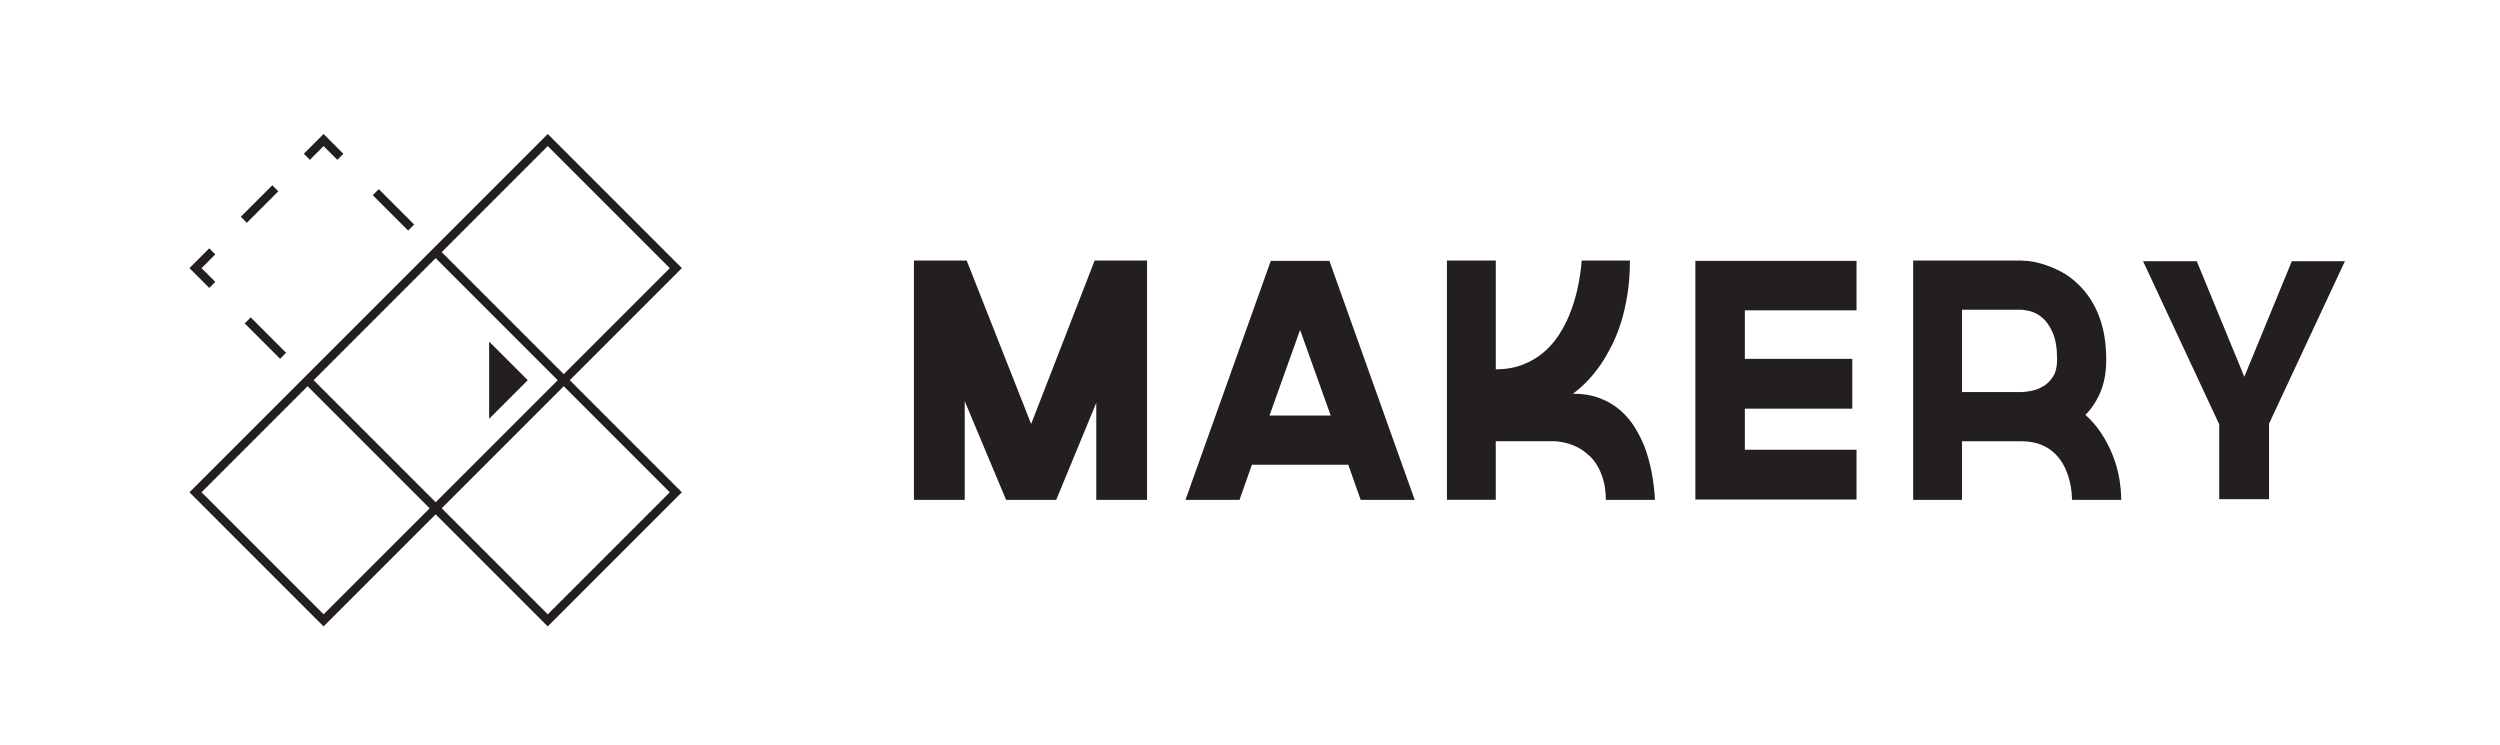 <?xml version="1.0" encoding="utf-8"?>
<!-- Generator: Adobe Illustrator 17.1.0, SVG Export Plug-In . SVG Version: 6.00 Build 0)  -->
<!DOCTYPE svg PUBLIC "-//W3C//DTD SVG 1.0//EN" "http://www.w3.org/TR/2001/REC-SVG-20010904/DTD/svg10.dtd">
<svg version="1.0" id="Calque_1" xmlns="http://www.w3.org/2000/svg" xmlns:xlink="http://www.w3.org/1999/xlink" x="0px" y="0px"
	 viewBox="0 0 235 70" enable-background="new 0 0 235 70" xml:space="preserve">
<g>
	<path fill="#231F20" d="M62.235,44.414l-3.329-3.329l0,0l-3.329-3.329l0,0l-2.018-2.018l10.535-10.535L51.488,12.596L17.81,46.274
		l12.607,12.608l10.535-10.535l10.535,10.535l4.822-4.823l0,0l2.962-2.962l0,0l2.962-2.962l0,0l1.86-1.861L62.235,44.414
		L62.235,44.414z M62.961,25.204l-9.968,9.968l-0.743-0.743l0,0L48.921,31.1l0,0l-3.329-3.329l0,0l-3.329-3.329l0,0l-0.743-0.743
		l9.968-9.968L62.961,25.204z M38.8,45.059l-9.32-9.32l11.473-11.473l11.473,11.473L40.953,47.212l-0.744-0.744l0,0L38.8,45.059z
		 M30.418,57.747L18.945,46.274l9.968-9.968l0.744,0.744l0,0l3.329,3.329l0,0l3.329,3.329l0,0l1.908,1.908l2.164,2.164
		L30.418,57.747z M52.993,36.306l9.968,9.968l-10.18,10.18l0,0l-1.293,1.293l-1.293-1.293l0,0l-3.329-3.329l0,0l-3.329-3.329l0,0
		l-2.018-2.018L52.993,36.306z"/>
	
		<rect x="22.593" y="31.372" transform="matrix(-0.707 -0.707 0.707 -0.707 20.12 71.881)" fill="#231F20" width="4.707" height="0.802"/>
	<polygon fill="#231F20" points="20.238,26.497 18.945,25.204 20.238,23.911 19.67,23.343 17.81,25.204 19.67,27.064 	"/>
	
		<rect x="23.997" y="17.089" transform="matrix(0.707 0.707 -0.707 0.707 20.711 -11.633)" fill="#231F20" width="0.802" height="4.189"/>
	<polygon fill="#231F20" points="30.418,13.731 31.711,15.024 32.278,14.456 30.418,12.596 28.558,14.456 29.125,15.024 	"/>
	
		<rect x="34.634" y="19.332" transform="matrix(0.707 0.707 -0.707 0.707 24.787 -20.374)" fill="#231F20" width="4.707" height="0.802"/>
	<polygon fill="#231F20" points="45.979,32.109 45.979,39.369 49.609,35.739 	"/>
</g>
<g>
	<g>
		<path fill="#231F20" d="M90.685,46.987H85.91V24.491h4.958l6.06,15.364l5.968-15.364h4.928v22.495h-4.774v-9.121l-3.765,9.121
			h-4.713l-3.887-9.274V46.987z"/>
		<path fill="#231F20" d="M127.901,46.987l-1.163-3.305h-9.059l-1.163,3.305h-5.081l8.019-22.465h5.509l8.019,22.465H127.901z
			 M119.332,39.06h5.754l-2.877-8.049L119.332,39.06z"/>
		<path fill="#231F20" d="M153.212,24.491c0,1.143-0.077,2.199-0.23,3.168c-0.153,0.969-0.357,1.857-0.612,2.662
			c-0.255,0.806-0.546,1.53-0.872,2.173c-0.327,0.643-0.654,1.209-0.98,1.698c-0.795,1.163-1.683,2.102-2.663,2.816
			c0.959,0,1.806,0.143,2.54,0.428c0.735,0.286,1.373,0.663,1.913,1.132c0.54,0.47,0.995,1.005,1.362,1.607
			c0.368,0.602,0.674,1.209,0.918,1.821c0.551,1.469,0.878,3.132,0.98,4.989h-4.621c0-0.674-0.072-1.27-0.214-1.791
			c-0.144-0.52-0.327-0.974-0.551-1.362c-0.225-0.388-0.48-0.714-0.765-0.98c-0.286-0.265-0.582-0.49-0.888-0.674
			c-0.694-0.408-1.49-0.642-2.387-0.704h-5.539v5.509h-4.591V24.491h4.591v10.223c0.959,0,1.81-0.148,2.555-0.444
			c0.744-0.296,1.392-0.678,1.943-1.148c0.551-0.469,1.026-1.01,1.424-1.622c0.398-0.612,0.729-1.245,0.995-1.898
			c0.612-1.489,0.999-3.193,1.163-5.111H153.212z"/>
		<path fill="#231F20" d="M164.016,29.174v4.56h10.1v4.683h-10.1v3.857h10.497v4.683h-15.15V24.522h15.15v4.652H164.016z"/>
		<path fill="#231F20" d="M196.029,38.998c0.592,0.531,1.102,1.128,1.53,1.791c0.428,0.663,0.78,1.347,1.056,2.051
			c0.275,0.704,0.474,1.413,0.596,2.127c0.122,0.715,0.184,1.388,0.184,2.02H197.1h-2.326c0-0.143-0.015-0.383-0.046-0.719
			c-0.031-0.337-0.097-0.709-0.199-1.117c-0.103-0.408-0.256-0.827-0.459-1.255c-0.204-0.428-0.485-0.826-0.842-1.194
			c-0.357-0.368-0.801-0.663-1.332-0.887c-0.53-0.224-1.173-0.337-1.928-0.337h-5.539v5.509h-4.591V24.491h10.13
			c0.081,0,0.306,0.015,0.674,0.046c0.367,0.031,0.811,0.122,1.331,0.275c0.521,0.153,1.087,0.383,1.699,0.689
			c0.612,0.306,1.203,0.745,1.775,1.316c1.693,1.694,2.54,4.019,2.54,6.978c0,1.163-0.179,2.173-0.536,3.03
			C197.095,37.682,196.621,38.407,196.029,38.998z M189.969,36.856c0.245,0,0.561-0.035,0.949-0.107
			c0.387-0.071,0.765-0.214,1.132-0.428c0.368-0.214,0.678-0.521,0.934-0.918c0.254-0.398,0.383-0.934,0.383-1.607
			c0-1.061-0.138-1.902-0.413-2.525c-0.275-0.622-0.602-1.092-0.98-1.408c-0.377-0.316-0.76-0.52-1.148-0.612
			c-0.388-0.092-0.683-0.137-0.887-0.137h-5.509v7.743H189.969z"/>
		<path fill="#231F20" d="M213.29,39.825v7.1h-4.683v-7.039l-7.161-15.334h5.05l4.469,10.865l4.468-10.865h4.989L213.29,39.825z"/>
	</g>
</g>
</svg>
